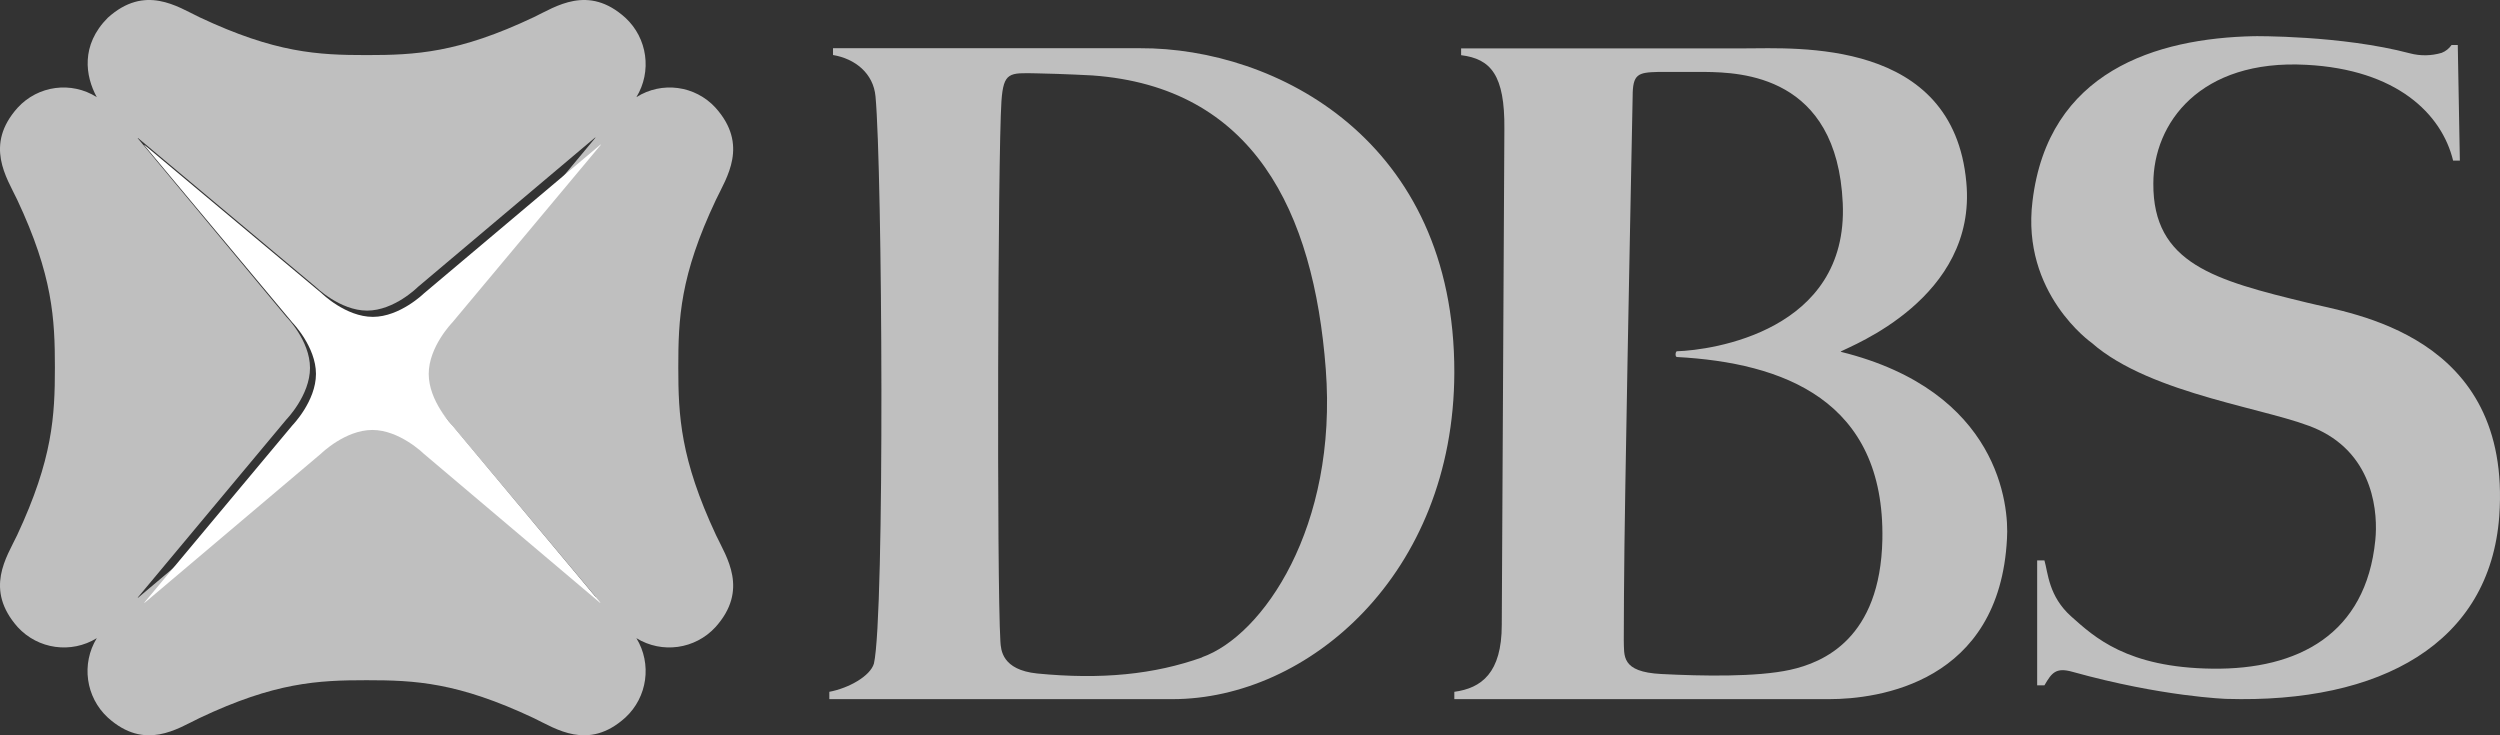 <?xml version="1.0" encoding="UTF-8"?>
<svg xmlns="http://www.w3.org/2000/svg" xmlns:xlink="http://www.w3.org/1999/xlink" width="119px" height="35px" viewBox="0 0 119 35">
  <rect x="0" y="0" width="119" height="35" fill="#333333" stroke="none"/>
  <!-- Generator: Sketch 50.2 (55047) - http://www.bohemiancoding.com/sketch -->
  <title>DBS-logo_grey</title>
  <desc>Created with Sketch.</desc>
  <defs></defs>
  <g id="Design" stroke="none" stroke-width="1" fill="none" fill-rule="evenodd">
    <g id="Artboard" transform="translate(-1062, -740)" fill-rule="nonzero">
      <g id="DBS-logo_grey" transform="translate(1062, 740)">
        <path d="M116.694,2.143 L116.99,2.143 L117.089,7.644 L116.768,7.644 C116.225,5.414 114.077,3.308 109.781,3.085 C104.721,2.812 102.499,5.86 102.499,8.735 C102.474,12.551 105.437,13.344 109.831,14.409 C111.904,14.93 119.582,15.921 118.965,24.569 C118.52,30.615 113.336,33.49 105.98,33.267 C105.98,33.267 102.919,33.168 98.648,31.978 C97.858,31.755 97.66,32.028 97.315,32.622 L96.969,32.622 L96.969,26.675 L97.315,26.675 C97.488,27.27 97.512,28.385 98.598,29.351 C99.685,30.318 101.24,31.78 105.313,31.829 C109.386,31.879 112.62,30.194 113.065,25.709 C113.188,24.495 113.04,21.719 110.349,20.455 C108.251,19.464 102.4,18.82 99.561,16.317 C99.561,16.317 96.204,13.963 96.747,9.577 C97.488,3.382 102.647,1.821 107.288,1.722 C107.288,1.722 111.435,1.672 114.719,2.54 C115.213,2.67 115.734,2.661 116.225,2.515 C116.414,2.44 116.577,2.311 116.694,2.143" id="Shape" fill="#BFBFBF"></path>
        <path d="M87.641,16.72 C88.087,16.471 94.118,14.18 93.597,8.677 C92.976,1.805 85.506,2.303 83.025,2.303 L69.549,2.303 L69.549,2.627 C70.963,2.801 71.633,3.573 71.608,6.138 L71.484,29.743 C71.484,32.034 70.516,32.756 69.226,32.93 L69.226,33.279 L87.07,33.279 C89.403,33.279 95.185,32.507 95.533,25.634 C95.632,24.091 95.185,18.613 87.616,16.745 M89.601,25.684 C89.502,30.39 86.797,31.536 85.209,31.884 C83.62,32.233 81.014,32.183 79.079,32.083 C77.143,31.984 77.317,31.212 77.292,30.465 C77.292,30.465 77.292,27.278 77.366,23.144 C77.49,15.55 77.714,4.743 77.714,4.594 C77.714,3.523 77.962,3.448 78.93,3.424 L81.163,3.424 C82.851,3.448 87.442,3.573 87.715,9.673 C87.988,15.774 81.461,16.67 79.823,16.72 C79.749,16.72 79.724,16.994 79.823,16.994 C84.861,17.268 89.725,19.036 89.601,25.684" id="Shape" fill="#BFBFBF"></path>
        <path d="M54.239,2.295 L39.651,2.295 L39.651,2.619 C40.7,2.793 41.574,3.491 41.674,4.587 C41.999,8.073 42.124,29.269 41.599,31.585 C41.424,32.183 40.4,32.756 39.476,32.93 L39.476,33.279 L55.812,33.279 C62.257,33.279 69.201,27.351 69.226,17.737 C69.251,6.679 60.733,2.27 54.264,2.295 M57.236,31.286 C54.938,32.108 52.415,32.357 49.368,32.058 C47.694,31.884 47.644,30.937 47.619,30.539 C47.444,27.625 47.494,7.426 47.669,4.811 C47.769,3.416 48.044,3.466 49.343,3.491 C50.642,3.516 51.99,3.59 51.99,3.59 C59.659,4.138 62.532,10.041 63.106,17.563 C63.681,25.084 60.109,30.265 57.211,31.286" id="Shape" fill="#BFBFBF"></path>
        <path d="M32.287,17.487 C32.287,15.185 32.361,13.133 34.082,9.504 C34.581,8.453 35.653,6.901 34.057,5.125 C33.087,4.068 31.503,3.857 30.292,4.624 C31.039,3.401 30.82,1.817 29.768,0.845 C27.998,-0.757 26.451,0.32 25.404,0.82 C21.813,2.522 19.769,2.622 17.45,2.622 C15.13,2.622 13.111,2.522 9.495,0.82 C8.448,0.32 6.902,-0.757 5.131,0.845 C3.834,2.146 4.059,3.623 4.607,4.624 C3.396,3.857 1.812,4.068 0.842,5.125 C-0.754,6.901 0.318,8.453 0.817,9.504 C2.513,13.108 2.613,15.185 2.613,17.487 C2.613,19.79 2.513,21.842 0.817,25.471 C0.318,26.522 -0.754,28.049 0.842,29.85 C1.811,30.906 3.388,31.126 4.607,30.376 C3.86,31.599 4.079,33.183 5.131,34.155 C6.902,35.757 8.448,34.68 9.495,34.18 C13.086,32.478 15.13,32.378 17.45,32.378 C19.769,32.378 21.788,32.478 25.404,34.18 C26.451,34.68 27.998,35.757 29.768,34.155 C30.82,33.183 31.039,31.599 30.292,30.376 C31.511,31.126 33.088,30.906 34.057,29.85 C35.653,28.074 34.581,26.522 34.082,25.471 C32.386,21.842 32.287,19.79 32.287,17.487 Z M28.347,28.424 L19.893,21.316 C19.893,21.316 18.746,20.19 17.474,20.19 C16.203,20.19 15.031,21.316 15.031,21.316 L6.577,28.449 L6.552,28.449 L13.634,19.965 C13.634,19.965 14.756,18.814 14.756,17.513 C14.756,16.211 13.634,15.085 13.634,15.085 L6.552,6.576 L6.577,6.576 L15.031,13.658 C15.031,13.658 16.178,14.785 17.474,14.785 C18.771,14.785 19.893,13.658 19.893,13.658 L28.322,6.551 L28.347,6.551 L21.265,15.06 C21.265,15.06 20.143,16.211 20.143,17.487 C20.143,18.764 21.265,19.94 21.265,19.94 L28.347,28.399 L28.347,28.424 Z" id="Shape" fill="#BFBFBF"></path>
        <path d="M28.556,28.689 L20.158,21.587 C20.158,21.587 19.015,20.466 17.723,20.466 C16.431,20.466 15.288,21.587 15.288,21.587 L6.89,28.689 L6.865,28.689 L13.922,20.241 C13.922,20.241 15.04,19.095 15.04,17.799 C15.04,16.504 13.922,15.357 13.922,15.357 L6.865,6.91 L6.89,6.91 L15.313,13.962 C15.313,13.962 16.456,15.083 17.748,15.083 C19.04,15.083 20.183,13.962 20.183,13.962 L28.581,6.885 L28.606,6.885 L21.525,15.357 C21.525,15.357 20.407,16.504 20.407,17.799 C20.407,19.095 21.525,20.241 21.525,20.241 L28.581,28.689 L28.556,28.689" id="Shape" fill="#FFFFFF"></path>
      </g>
    </g>
  </g>
</svg>
